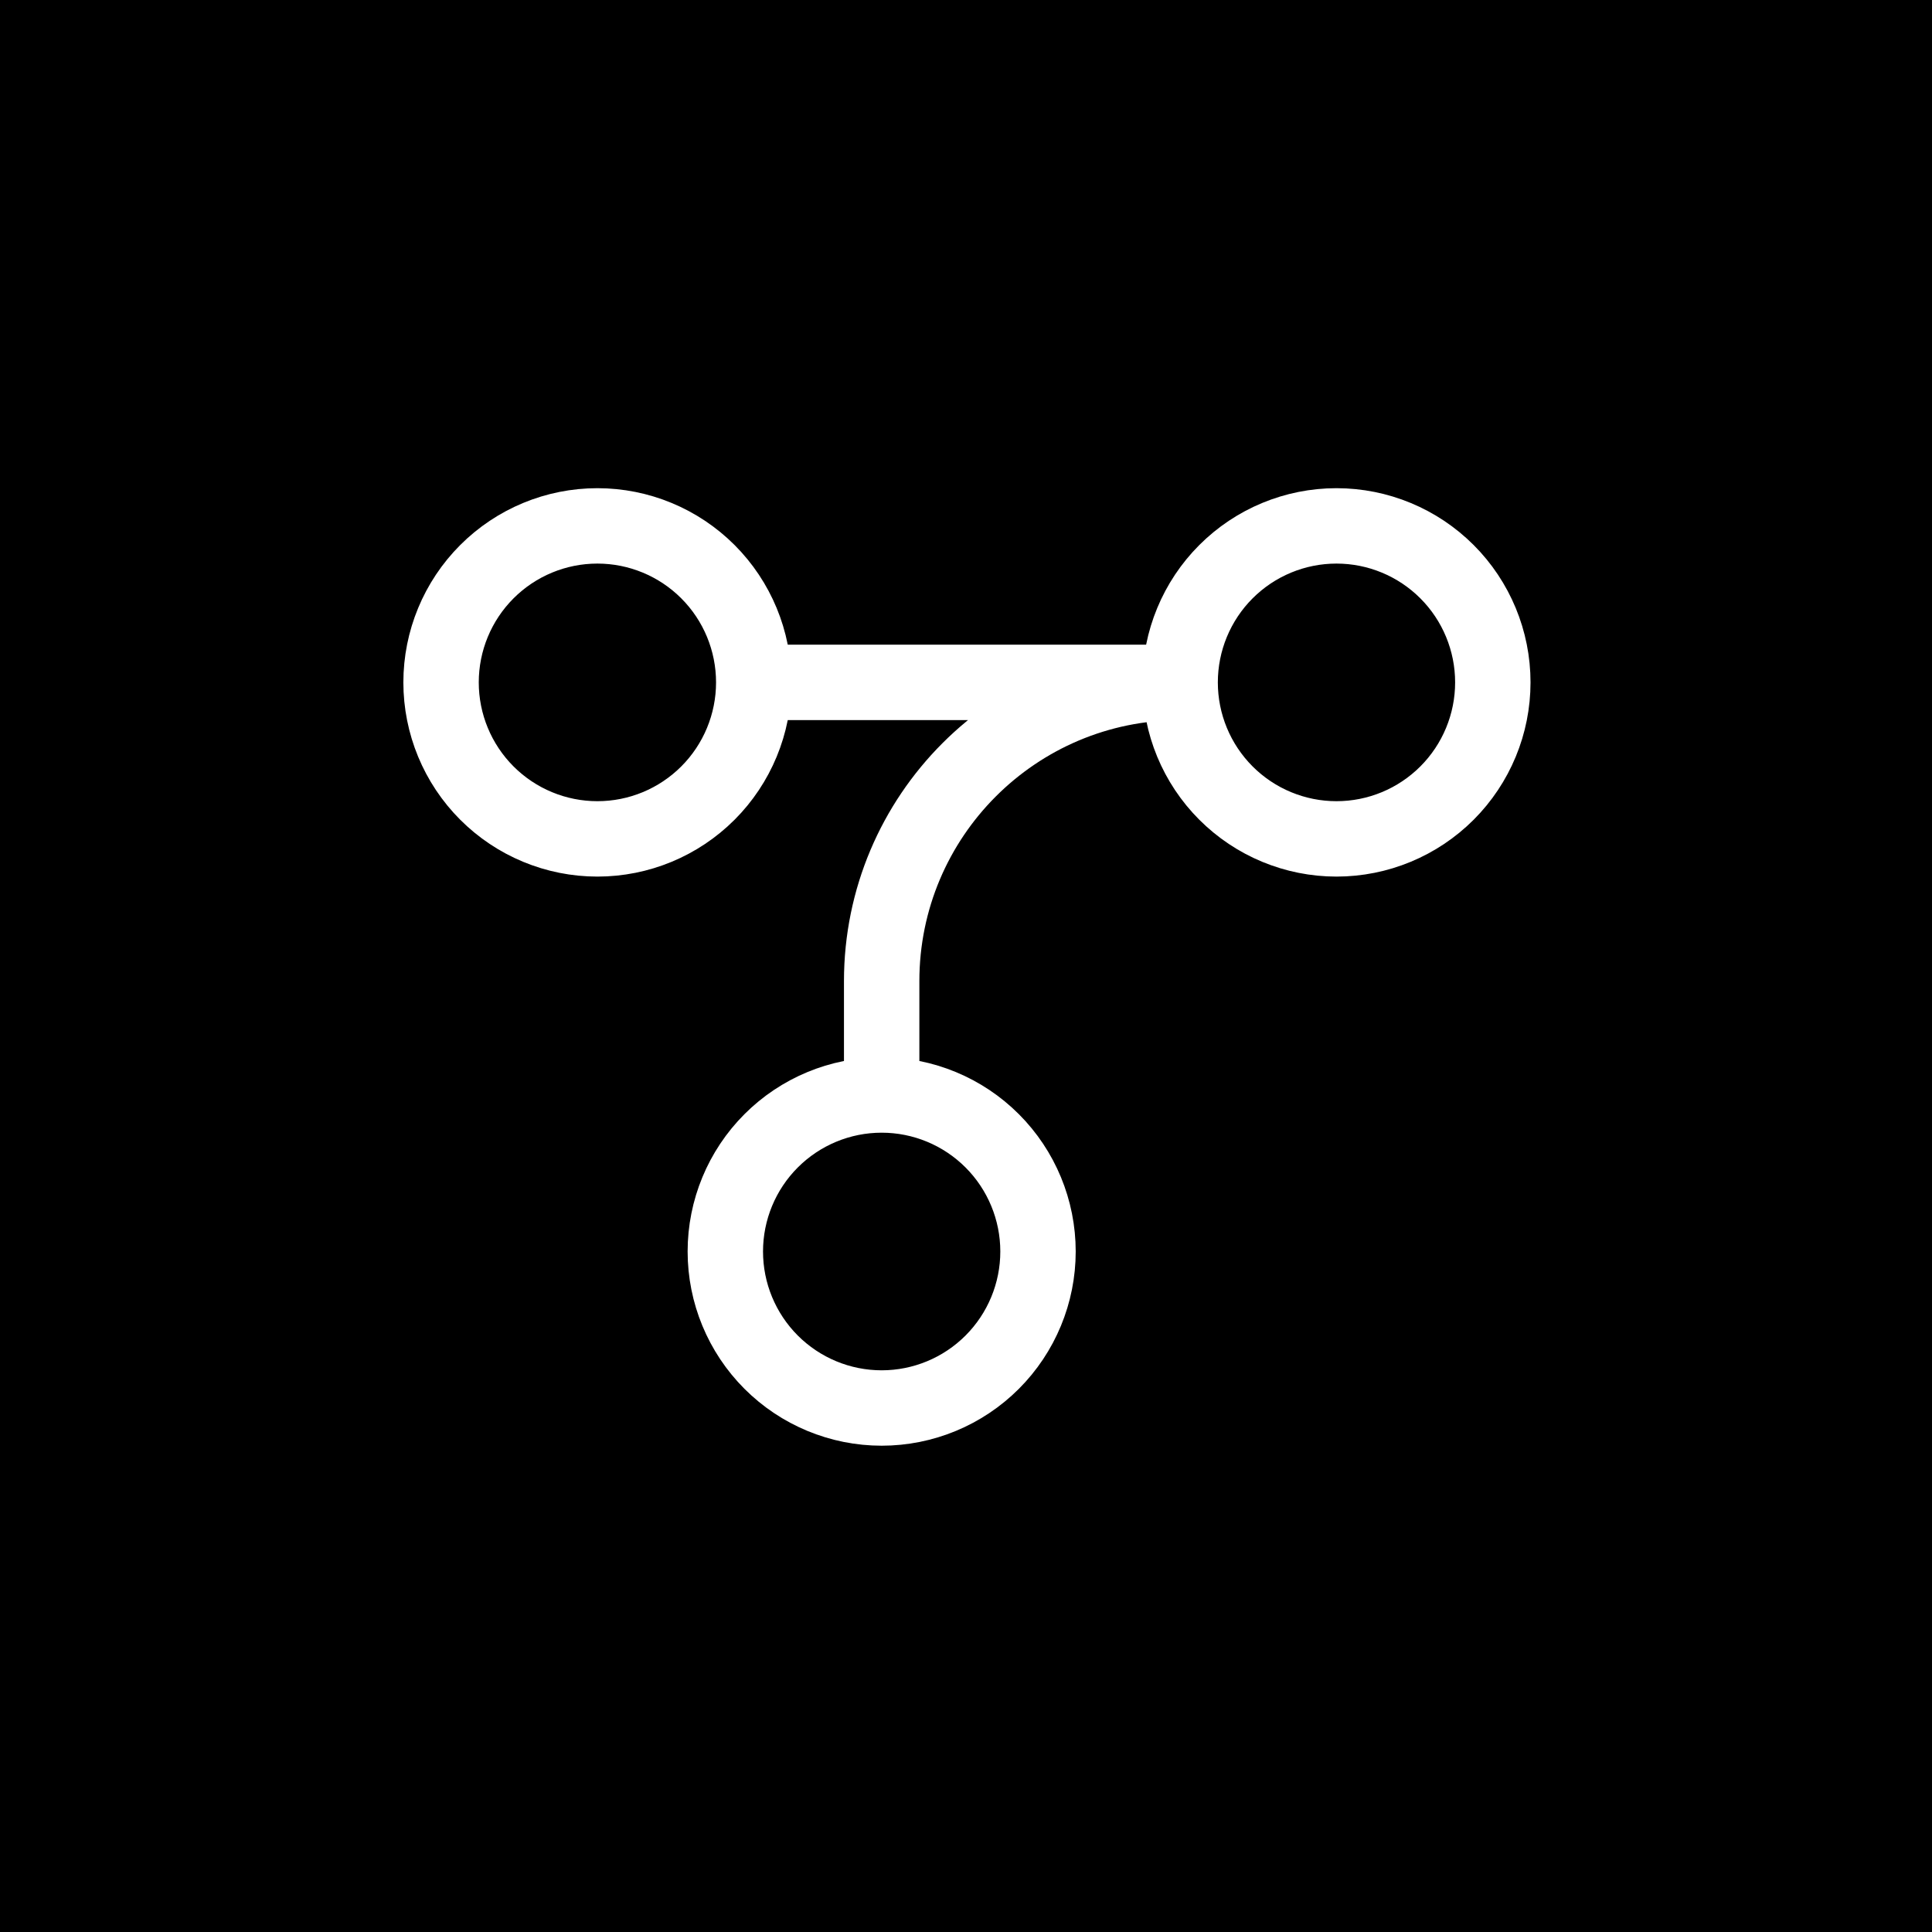 <svg width="1025" height="1025" viewBox="0 0 1025 1025" fill="none" xmlns="http://www.w3.org/2000/svg">
<rect width="1025" height="1025" fill="black"/>
<path d="M626.108 362.032C626.108 384.054 634.847 405.173 650.402 420.745C665.958 436.316 687.055 445.065 709.054 445.065C731.053 445.065 752.15 436.317 767.706 420.745C783.261 405.173 792 384.054 792 362.032C792 340.011 783.261 318.891 767.706 303.32C752.15 287.748 731.053 279 709.054 279C687.055 279 665.958 287.748 650.402 303.32C634.847 318.891 626.108 340.011 626.108 362.032ZM626.108 362.032L399.892 362.032M626.108 362.032C538.638 362.032 467.757 432.987 467.757 520.548L467.757 580.935M399.892 362.032C399.892 340.011 391.153 318.891 375.598 303.32C360.042 287.748 338.945 279 316.946 279C294.947 279 273.85 287.748 258.294 303.32C242.739 318.891 234 340.011 234 362.032C234 384.054 242.739 405.173 258.294 420.745C273.85 436.316 294.947 445.064 316.946 445.064C338.945 445.064 360.042 436.316 375.598 420.745C391.153 405.173 399.892 384.054 399.892 362.032ZM467.757 580.935C445.758 580.935 424.66 589.683 409.105 605.255C393.55 620.827 384.811 641.946 384.811 663.968C384.811 685.989 393.55 707.109 409.105 722.68C424.66 738.252 445.758 747 467.757 747C489.755 747 510.853 738.252 526.408 722.68C541.964 707.109 550.703 685.989 550.703 663.968C550.703 641.946 541.964 620.827 526.408 605.255C510.853 589.683 489.755 580.935 467.757 580.935Z" stroke="white" stroke-width="40" stroke-linecap="round" stroke-linejoin="round"/>
</svg>
